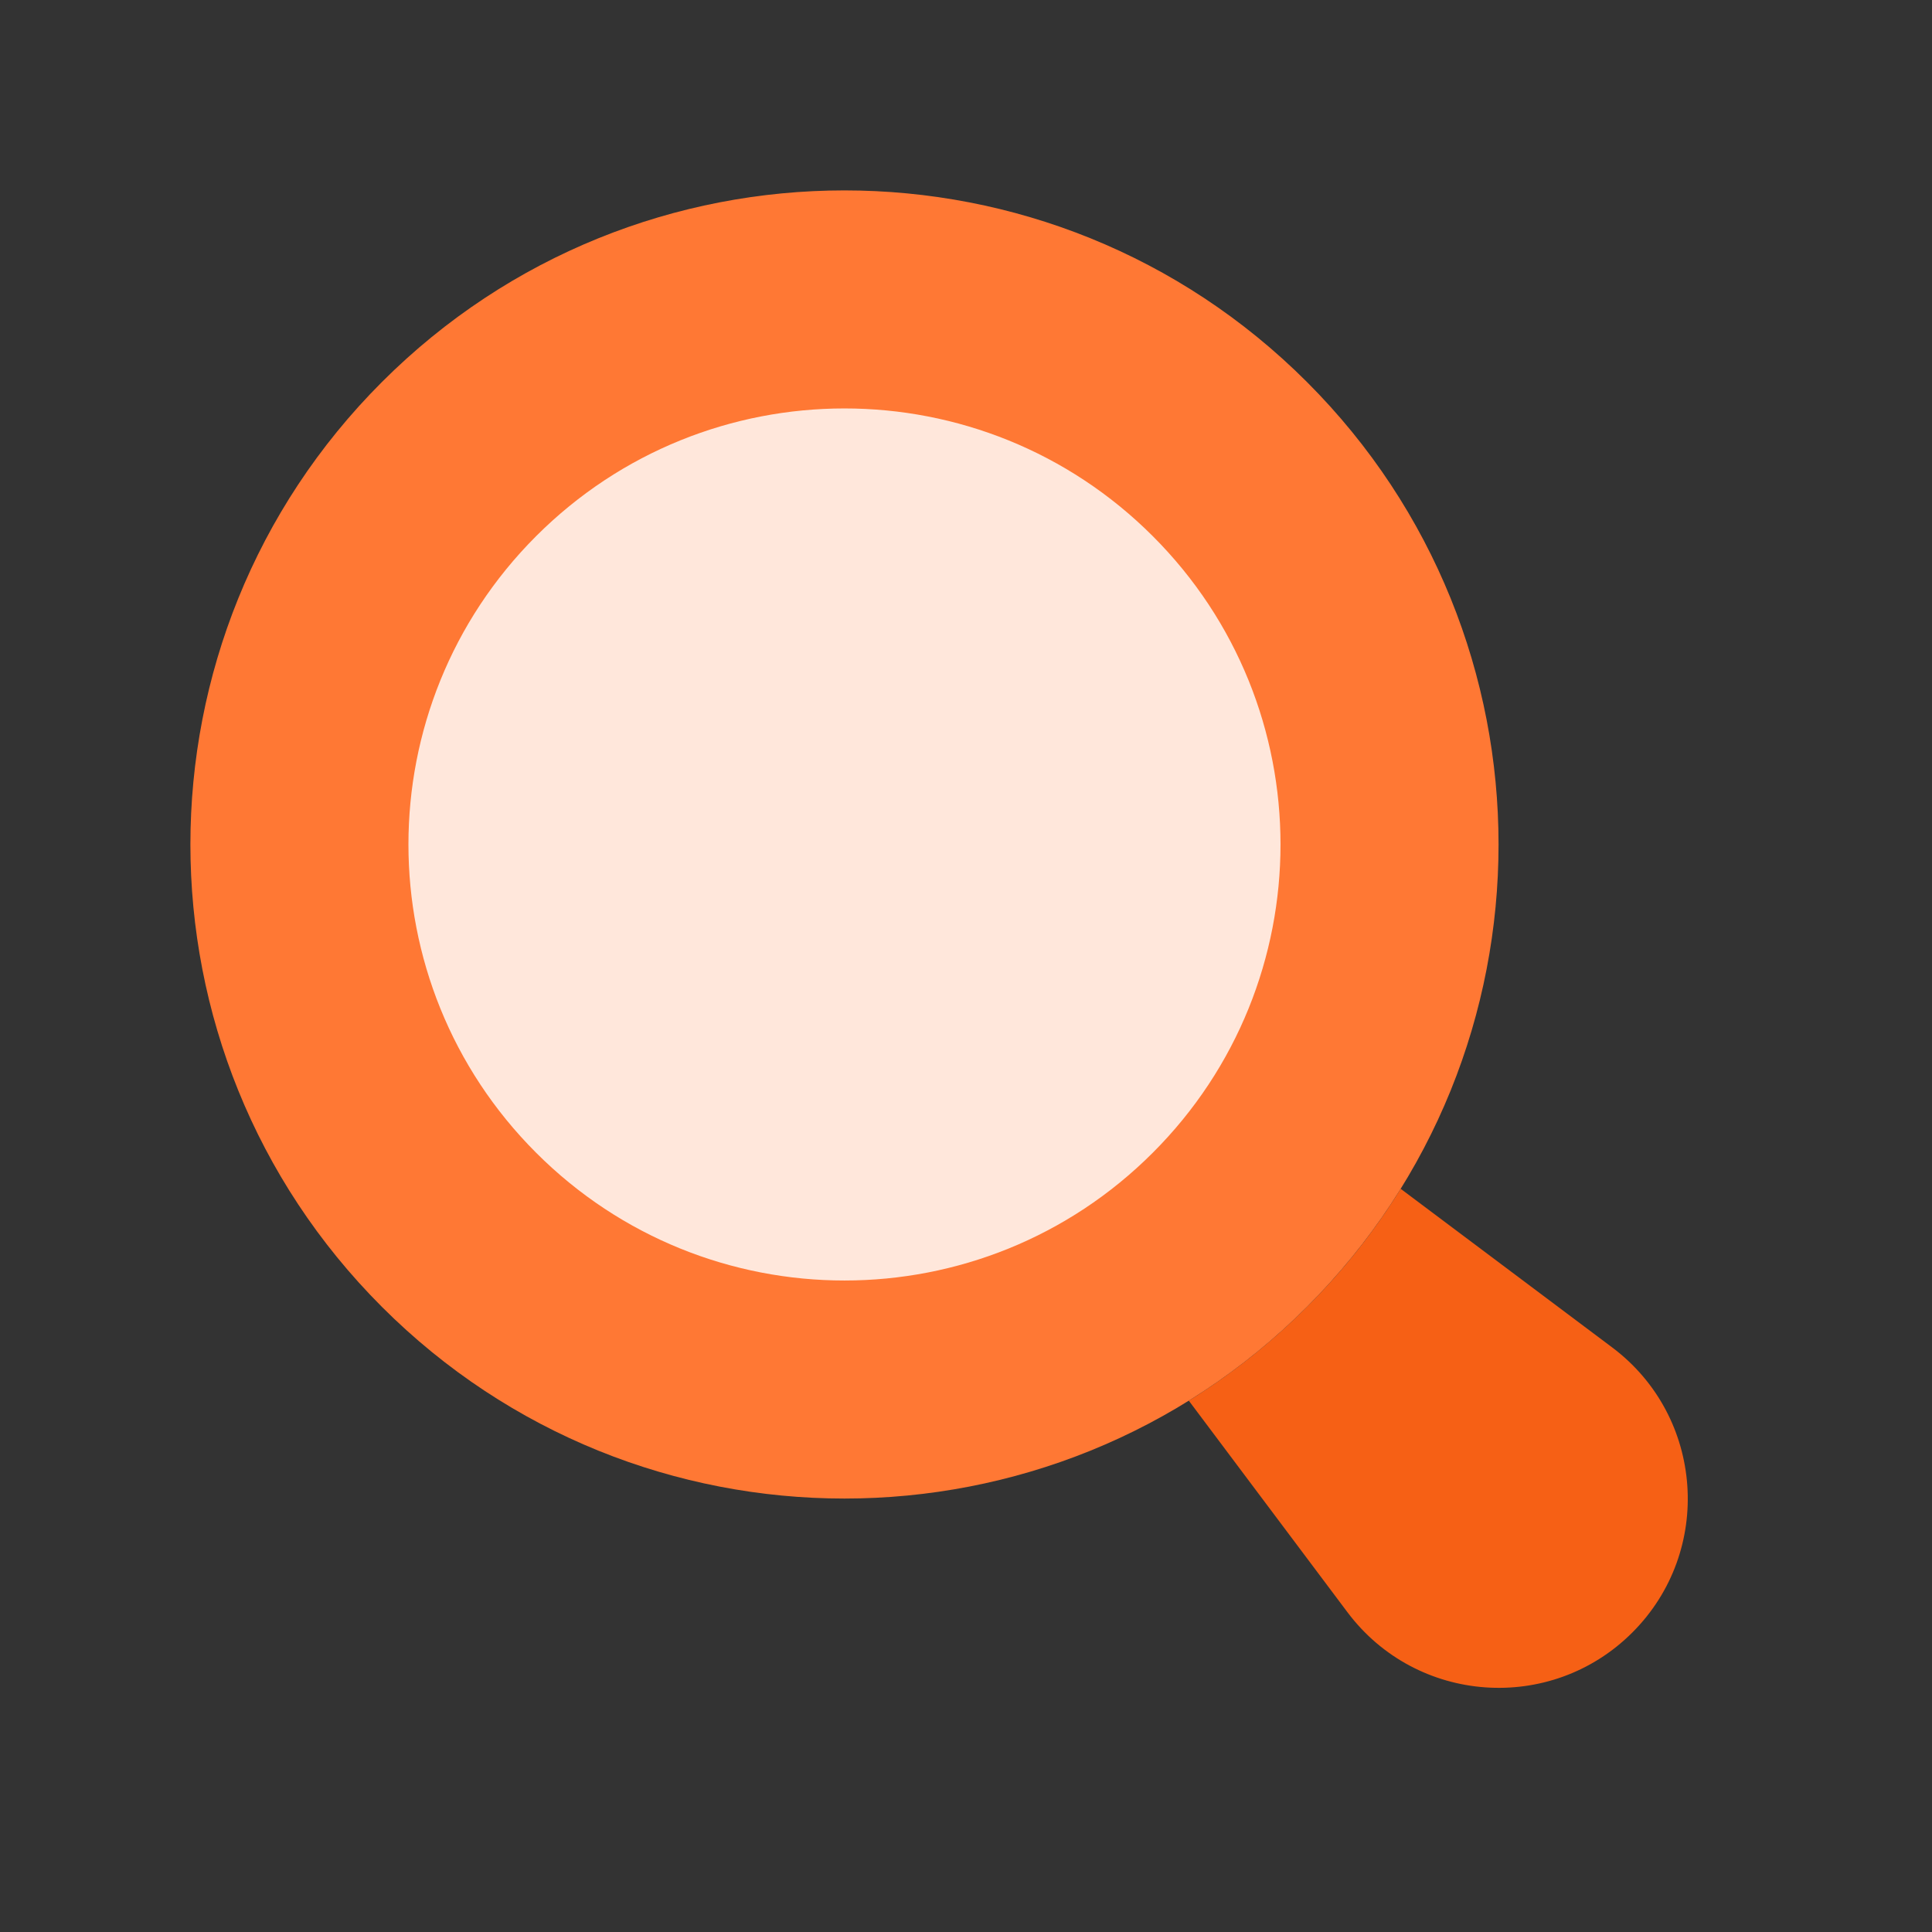<svg viewBox="0 0 24 24" fill="none" xmlns="http://www.w3.org/2000/svg">
<rect x="0" y="0" width="24" height="24" fill="#333333" stroke="none"/>
<path d="M17.4 14.768C17.076 15.29 16.688 15.783 16.235 16.235C15.782 16.688 15.289 17.076 14.768 17.4L16.738 20.027C17.596 21.171 19.267 21.29 20.278 20.279C21.289 19.268 21.17 17.596 20.027 16.738L17.4 14.768Z" fill="#F66015"/>
<path d="M16 10.5C16 13.538 13.538 16 10.5 16C7.462 16 5 13.538 5 10.5C5 7.462 7.462 5 10.5 5C13.538 5 16 7.462 16 10.5Z" fill="#FFE7DB"/>
<path fill-rule="evenodd" clip-rule="evenodd" d="M6.66 6.66C4.545 8.775 4.545 12.205 6.66 14.32C8.775 16.436 12.205 16.436 14.32 14.32C16.436 12.205 16.436 8.775 14.32 6.66C12.205 4.545 8.775 4.545 6.66 6.66ZM16.235 16.235C19.409 13.062 19.409 7.918 16.235 4.745C13.062 1.572 7.918 1.572 4.745 4.745C1.572 7.918 1.572 13.062 4.745 16.235C7.918 19.409 13.062 19.409 16.235 16.235Z" fill="#FF7834"/>
</svg>
